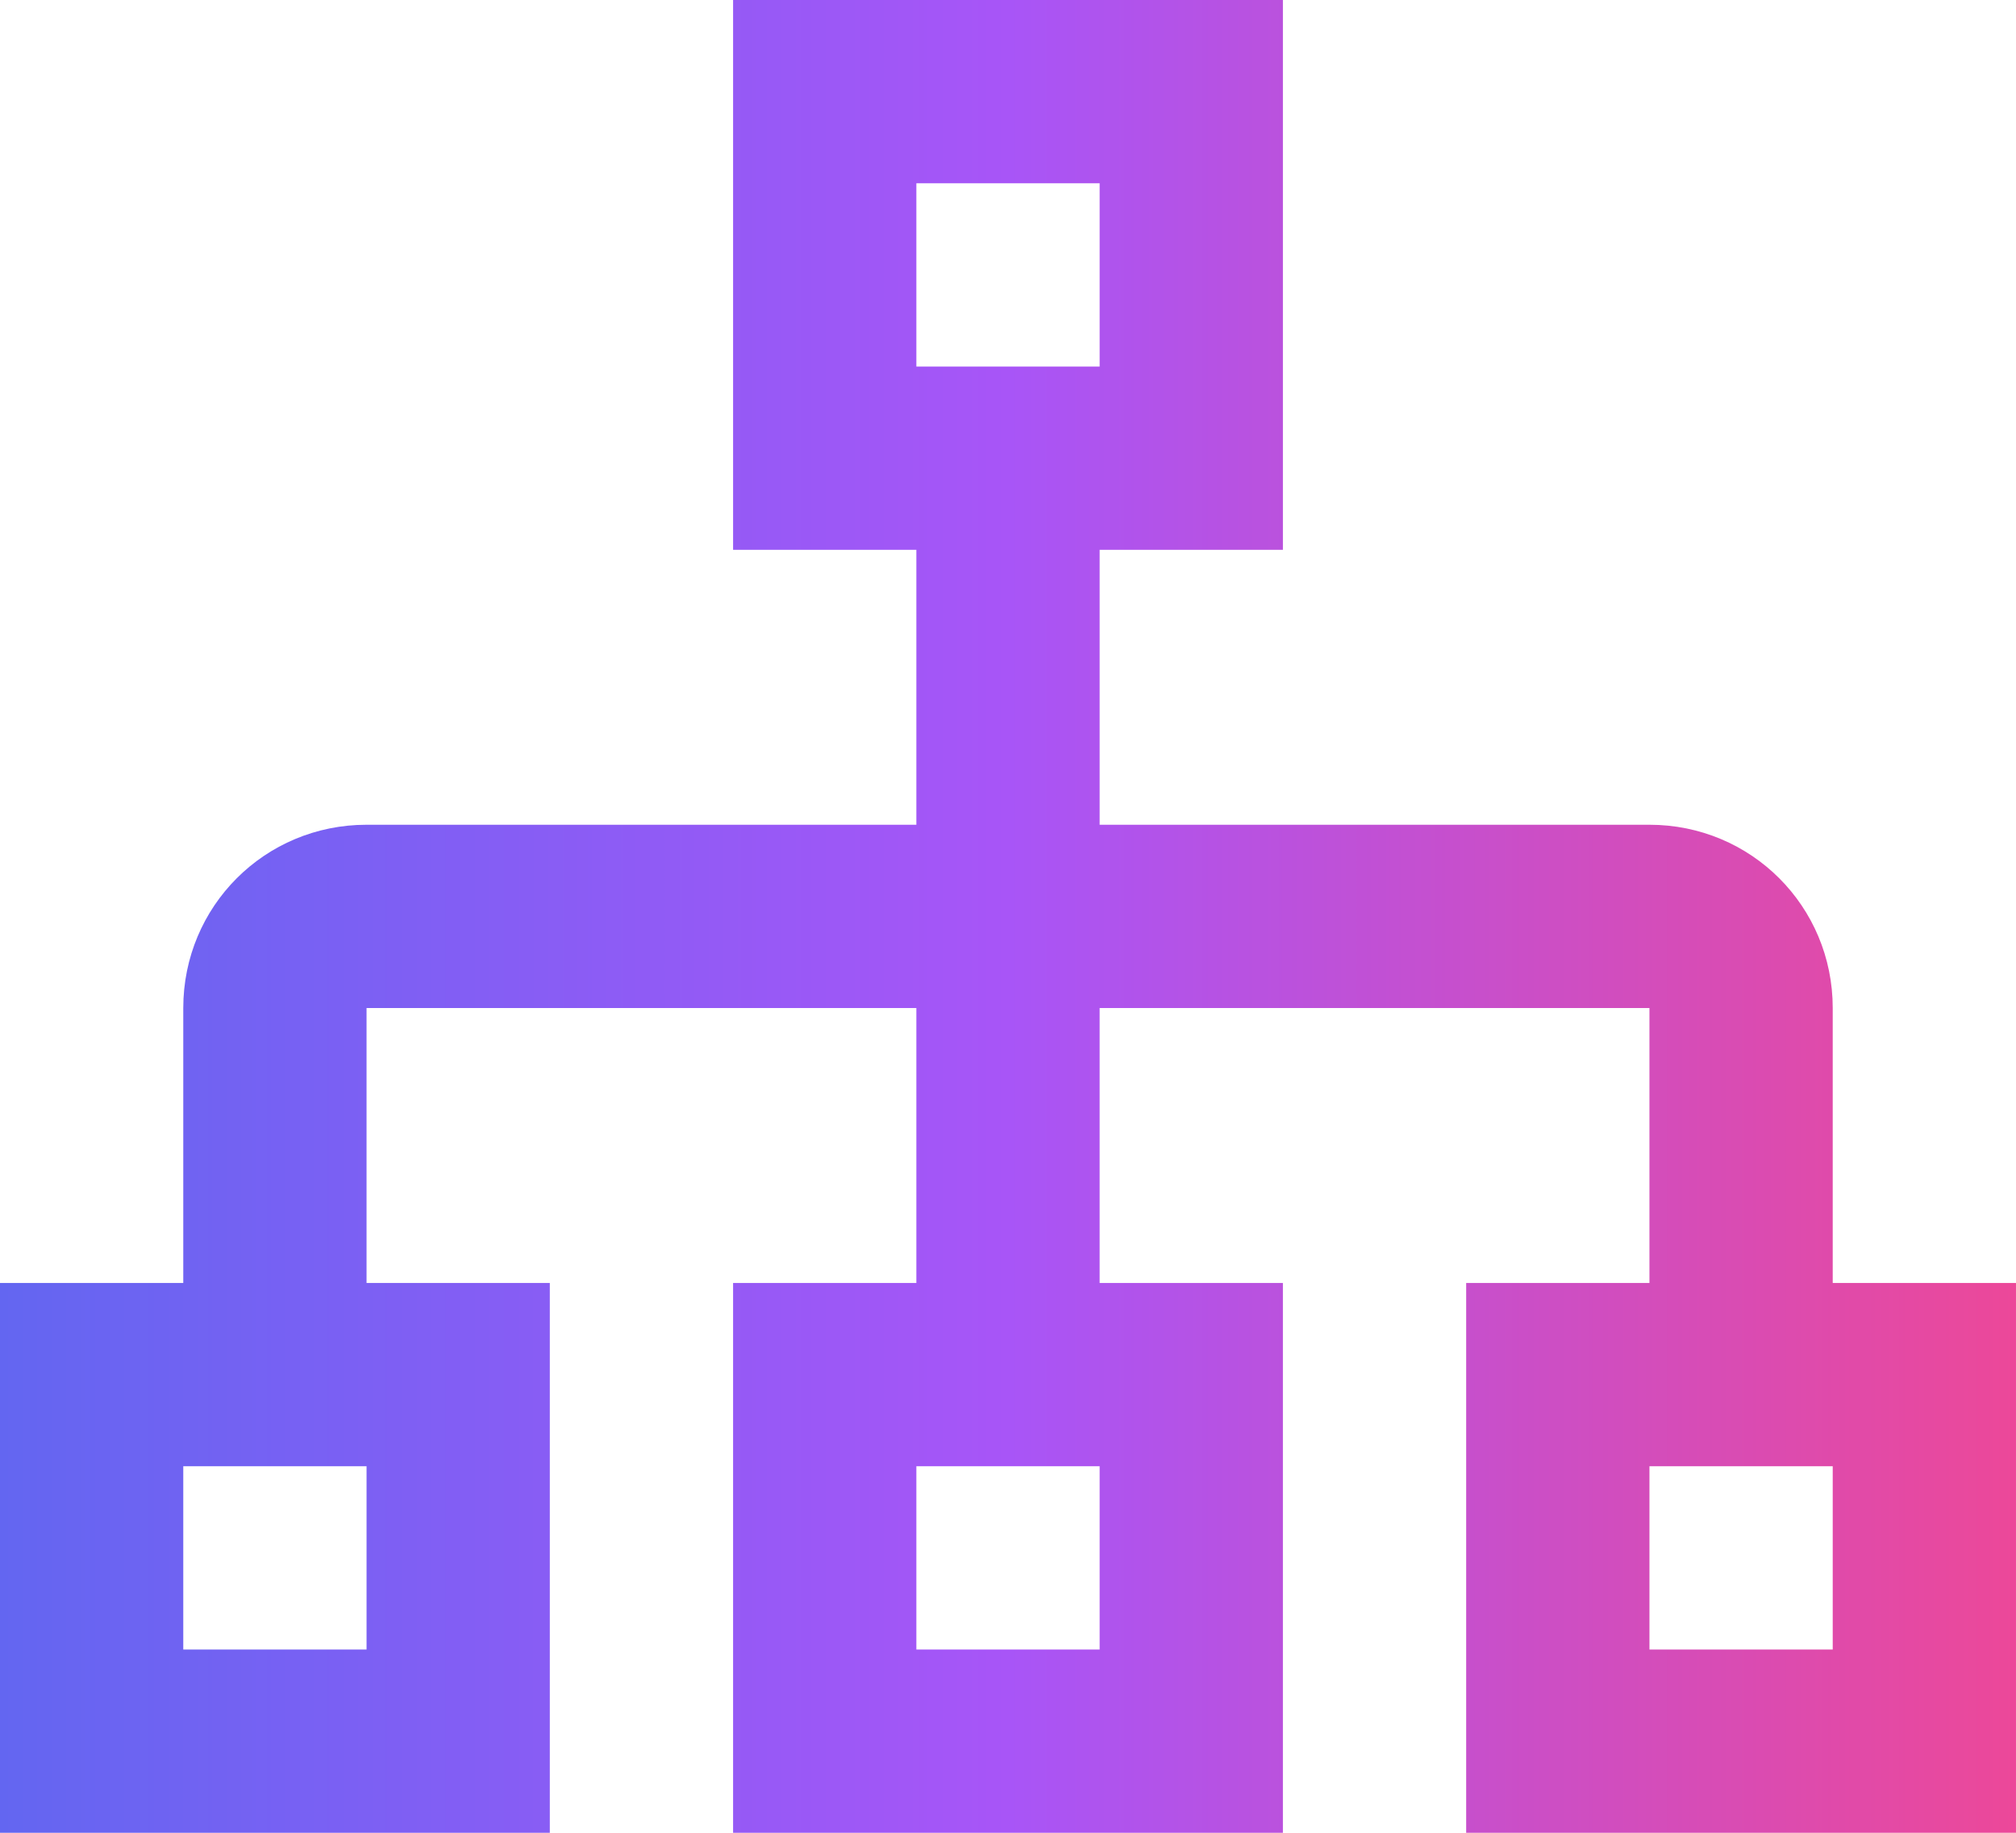 <?xml version="1.0" encoding="UTF-8"?><svg id="Layer_2" xmlns="http://www.w3.org/2000/svg" xmlns:xlink="http://www.w3.org/1999/xlink" viewBox="0 0 22 20"><defs><style>.cls-1{fill:url(#linear-gradient);}</style><linearGradient id="linear-gradient" x1="0" y1="10" x2="22" y2="10" gradientTransform="matrix(1, 0, 0, 1, 0, 0)" gradientUnits="userSpaceOnUse"><stop offset="0" stop-color="#6366f1"/><stop offset=".5" stop-color="#a855f7"/><stop offset="1" stop-color="#ec4899"/></linearGradient></defs><g id="Layer_1-2"><path class="cls-1" d="M20,14v-3c0-1.11-.89-2-2-2h-6v-3h2V0h-6V6h2v3H4c-1.11,0-2,.89-2,2v3H0v6H6v-6h-2v-3h6v3h-2v6h6v-6h-2v-3h6v3h-2v6h6v-6h-2M10,2h2v2h-2V2M4,18H2v-2h2v2m8,0h-2v-2h2v2m8,0h-2v-2h2v2Z"/></g></svg>
